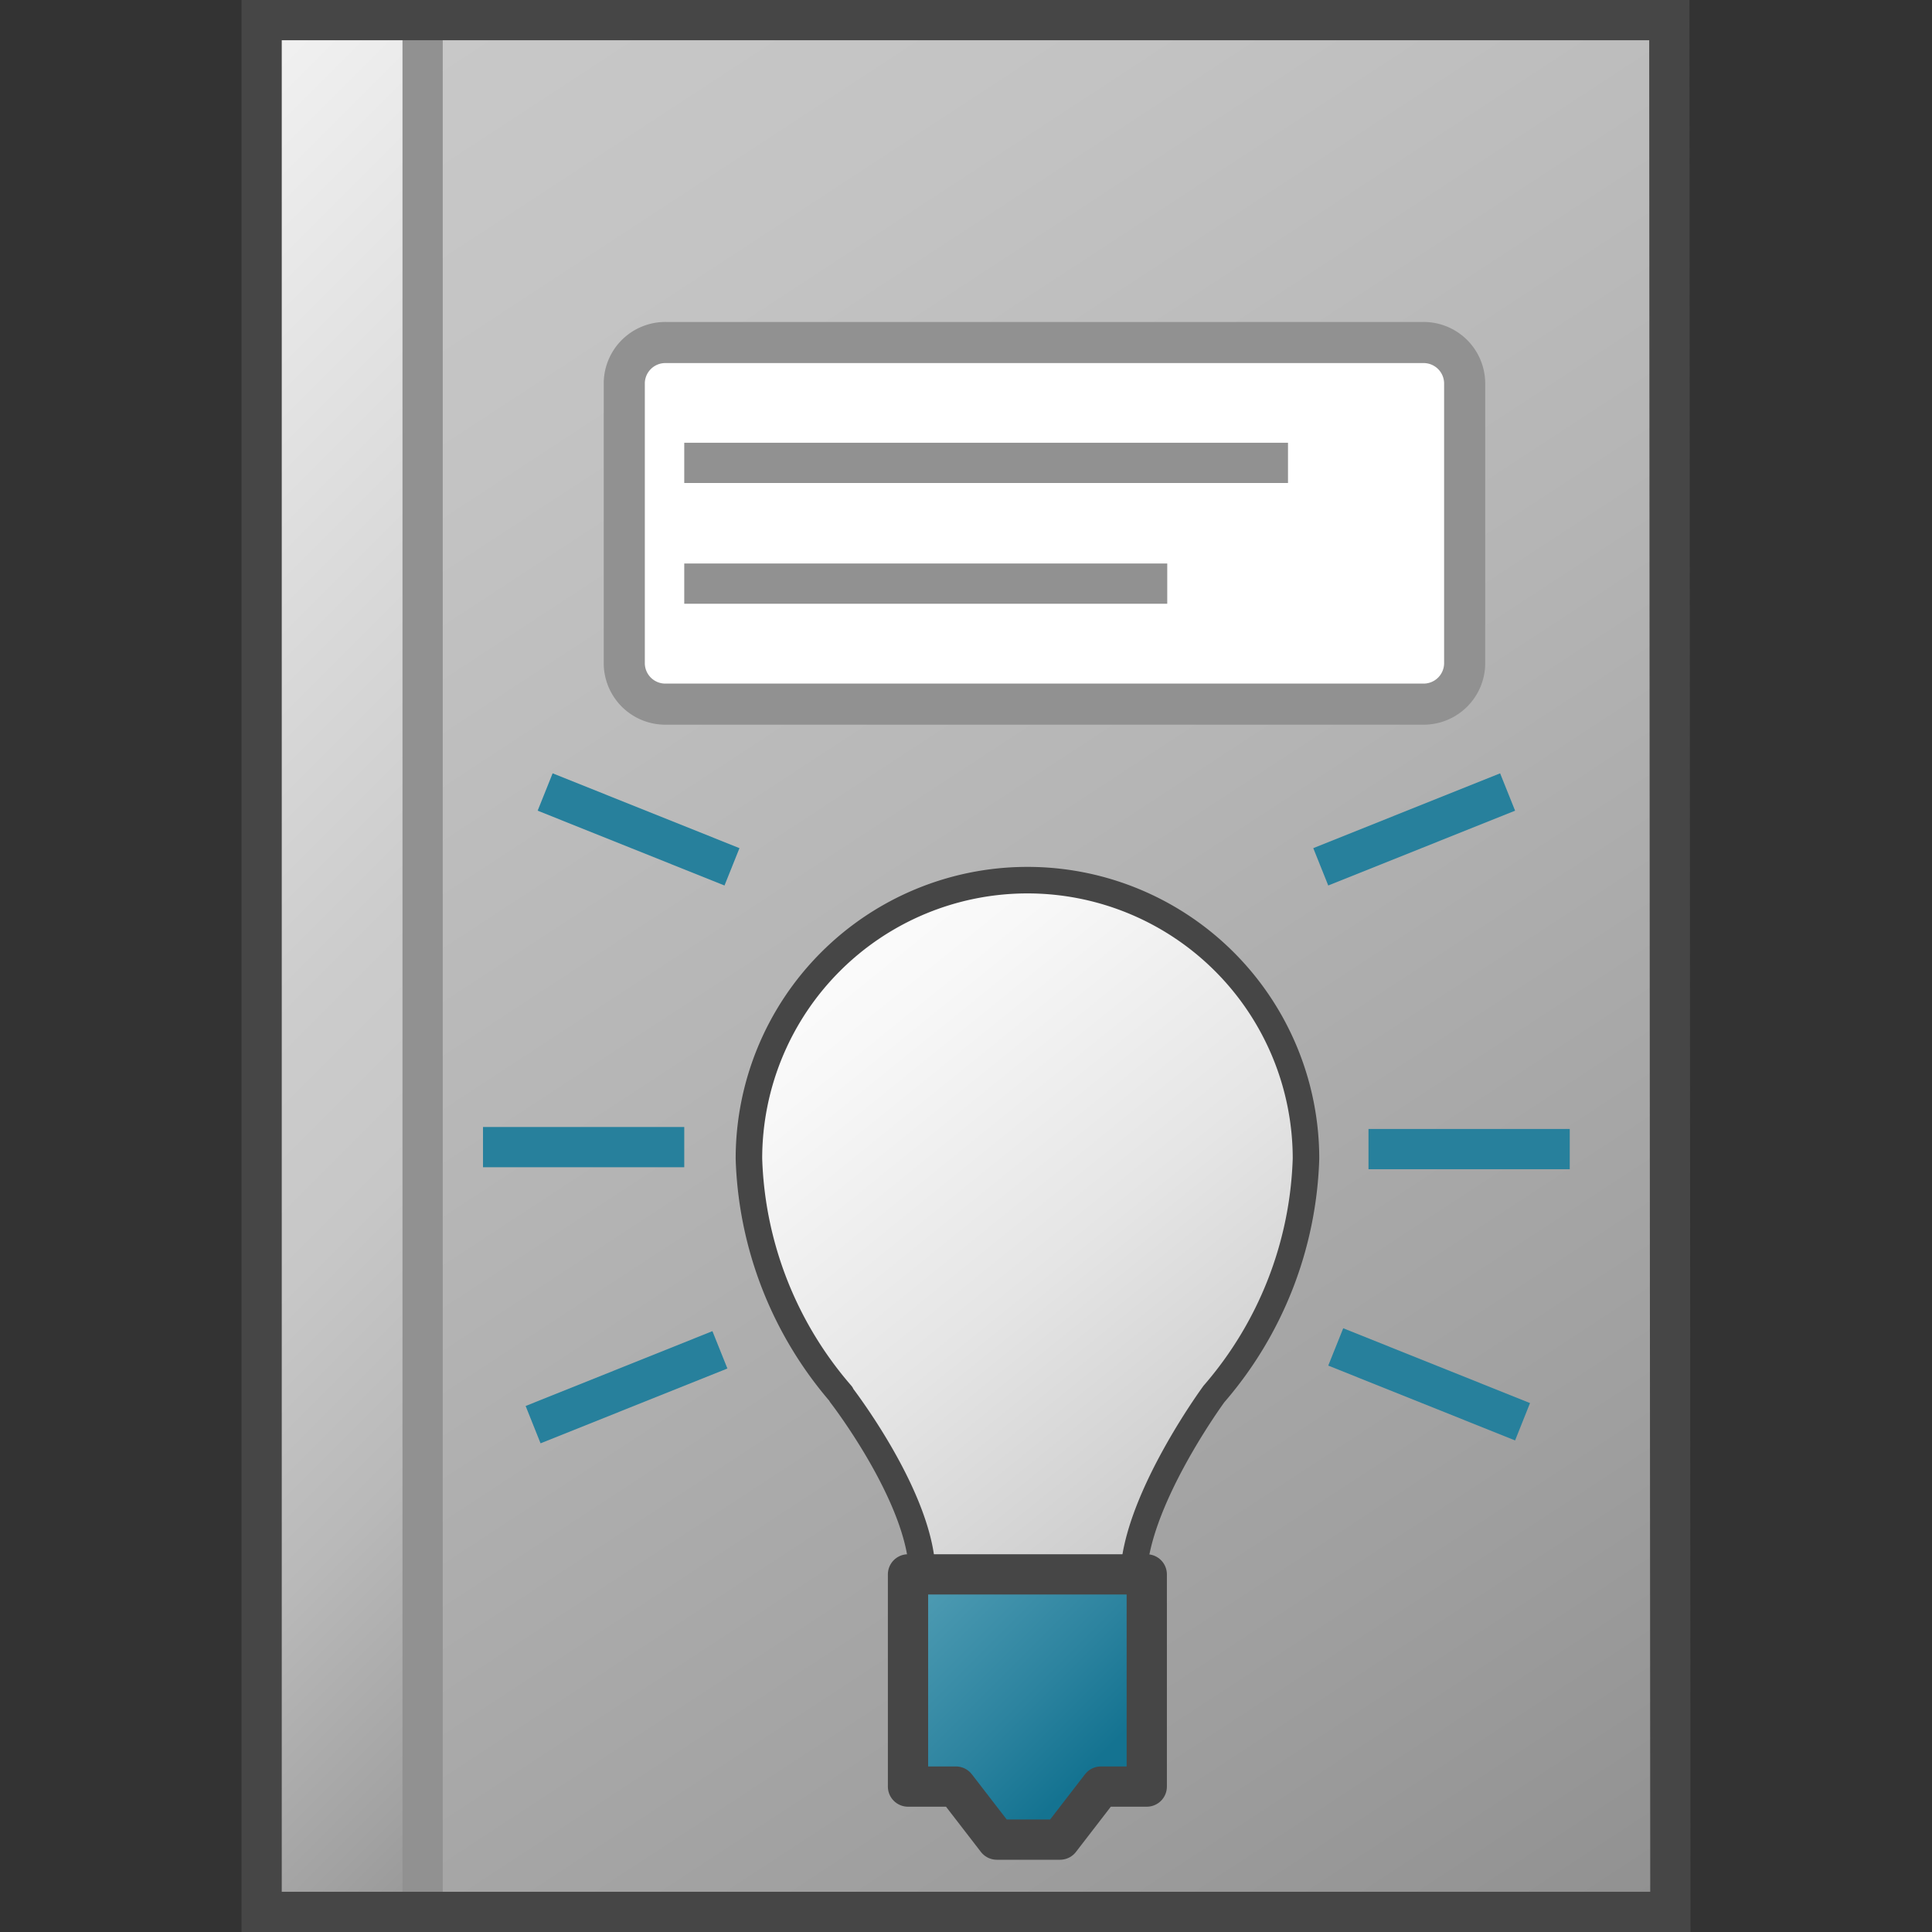 <svg id="Layer_1" data-name="Layer 1" xmlns="http://www.w3.org/2000/svg" xmlns:xlink="http://www.w3.org/1999/xlink" viewBox="0 0 48 48">
  <rect x="0" y="0" width="48" height="48" fill="#333333" stroke="none"/>
  <defs>
    <linearGradient id="linear-gradient" x1="10.779" y1="47.238" x2="41.149" y2="0.832" gradientTransform="matrix(1, 0, 0, -1, 0, 48)" gradientUnits="userSpaceOnUse">
      <stop offset="0" stop-color="#c8c8c8"/>
      <stop offset="0.175" stop-color="#c3c3c3"/>
      <stop offset="0.457" stop-color="#b5b5b5"/>
      <stop offset="0.809" stop-color="#9f9f9f"/>
      <stop offset="1" stop-color="#919191"/>
    </linearGradient>
    <linearGradient id="linear-gradient-2" x1="-4.25" y1="36.75" x2="21.25" y2="11.25" gradientTransform="matrix(1, 0, 0, -1, 0, 48)" gradientUnits="userSpaceOnUse">
      <stop offset="0" stop-color="#f2f2f2"/>
      <stop offset="0.5" stop-color="#ccc"/>
      <stop offset="0.63" stop-color="#c7c7c7"/>
      <stop offset="0.779" stop-color="#b9b9b9"/>
      <stop offset="0.938" stop-color="#a2a2a2"/>
      <stop offset="0.99" stop-color="#999"/>
    </linearGradient>
    <linearGradient id="linear-gradient-3" x1="18.681" y1="26.383" x2="33.017" y2="8.666" gradientTransform="matrix(1, 0, 0, -1, 0, 48)" gradientUnits="userSpaceOnUse">
      <stop offset="0" stop-color="#fff"/>
      <stop offset="0.221" stop-color="#f8f8f8"/>
      <stop offset="0.541" stop-color="#e5e5e5"/>
      <stop offset="0.92" stop-color="#c6c6c6"/>
      <stop offset="1" stop-color="#bebebe"/>
    </linearGradient>
    <linearGradient id="linear-gradient-4" x1="18.887" y1="12.887" x2="27.387" y2="4.387" gradientTransform="matrix(1, 0, 0, -1, 0, 48)" gradientUnits="userSpaceOnUse">
      <stop offset="0" stop-color="#73b4c8"/>
      <stop offset="0.175" stop-color="#6aaec3"/>
      <stop offset="0.457" stop-color="#529eb5"/>
      <stop offset="0.809" stop-color="#2c839f"/>
      <stop offset="1" stop-color="#147391"/>
    </linearGradient>
  </defs>
  <g id="g895">
    <path id="polygon49" d="M41.5,47.5h-31V.5H41.474Z" fill="url(#linear-gradient)"/>
    <path id="rect51" d="M6.5.5h4v47h-4Z" fill="url(#linear-gradient-2)"/>
    <path id="line53" d="M10.5.5v47" fill="none" stroke="#919191" stroke-miterlimit="10"/>
    <path id="rect55" d="M16.554,8.51H35.345a1.02,1.02,0,0,1,1.044,1v6.984a1.02,1.02,0,0,1-1.044,1H16.554a1.02,1.02,0,0,1-1.044-1V9.508A1.02,1.02,0,0,1,16.554,8.51Z" fill="#fff" stroke="#919191" stroke-width="1.021"/>
    <path id="line57" d="M29,14.5H17" fill="none" stroke="#919191"/>
    <path id="line59" d="M32,11.5H17" fill="none" stroke="#919191"/>
    <path id="polygon61" d="M41.5,47.5H6.5V.5H41.474Z" fill="none" stroke="#464646" stroke-miterlimit="10"/>
    <path id="path35" d="M28.161,39.227c0-1.877,2-4.595,2-4.595a9.37,9.37,0,0,0,2.286-5.845,6.92,6.92,0,0,0-13.84,0A9.372,9.372,0,0,0,20.9,34.641l-.006.007s2.02,2.606,2.02,4.481" stroke="#464646" stroke-linecap="round" stroke-linejoin="round" stroke-width="0.659" fill="url(#linear-gradient-3)"/>
    <path id="polygon37" d="M27.352,44.387h1.139V39.115H22.559v5.272h1.19l1.017,1.318h1.57Z" stroke="#464646" stroke-linecap="round" stroke-linejoin="round" fill="url(#linear-gradient-4)"/>
    <path id="rect939-7" d="M12,28h5v1H12V28Z" fill="#27809c"/>
    <path id="rect939-7-8" d="M34,28.049h5v1H34v-1Z" fill="#27809c"/>
    <path id="rect939-7-4" d="M13.06,34.931,17.7,33.072h0l.372.928h0l-4.642,1.859h0l-.371-.928Z" fill="#27809c"/>
    <path id="rect939-7-4-2" d="M38.013,34.859,33.372,33h0L33,33.928h0l4.642,1.859h0l.371-.928Z" fill="#27809c"/>
    <path id="rect939-7-4-2-6" d="M37.642,20.141,33,22h0l-.372-.928h0l4.642-1.859h0l.372.928Z" fill="#27809c"/>
    <path id="rect939-7-4-2-6-4" d="M13.358,20.141,18,22h0l.372-.928h0L13.73,19.213h0l-.372.928Z" fill="#27809c"/>
  </g>
</svg>
